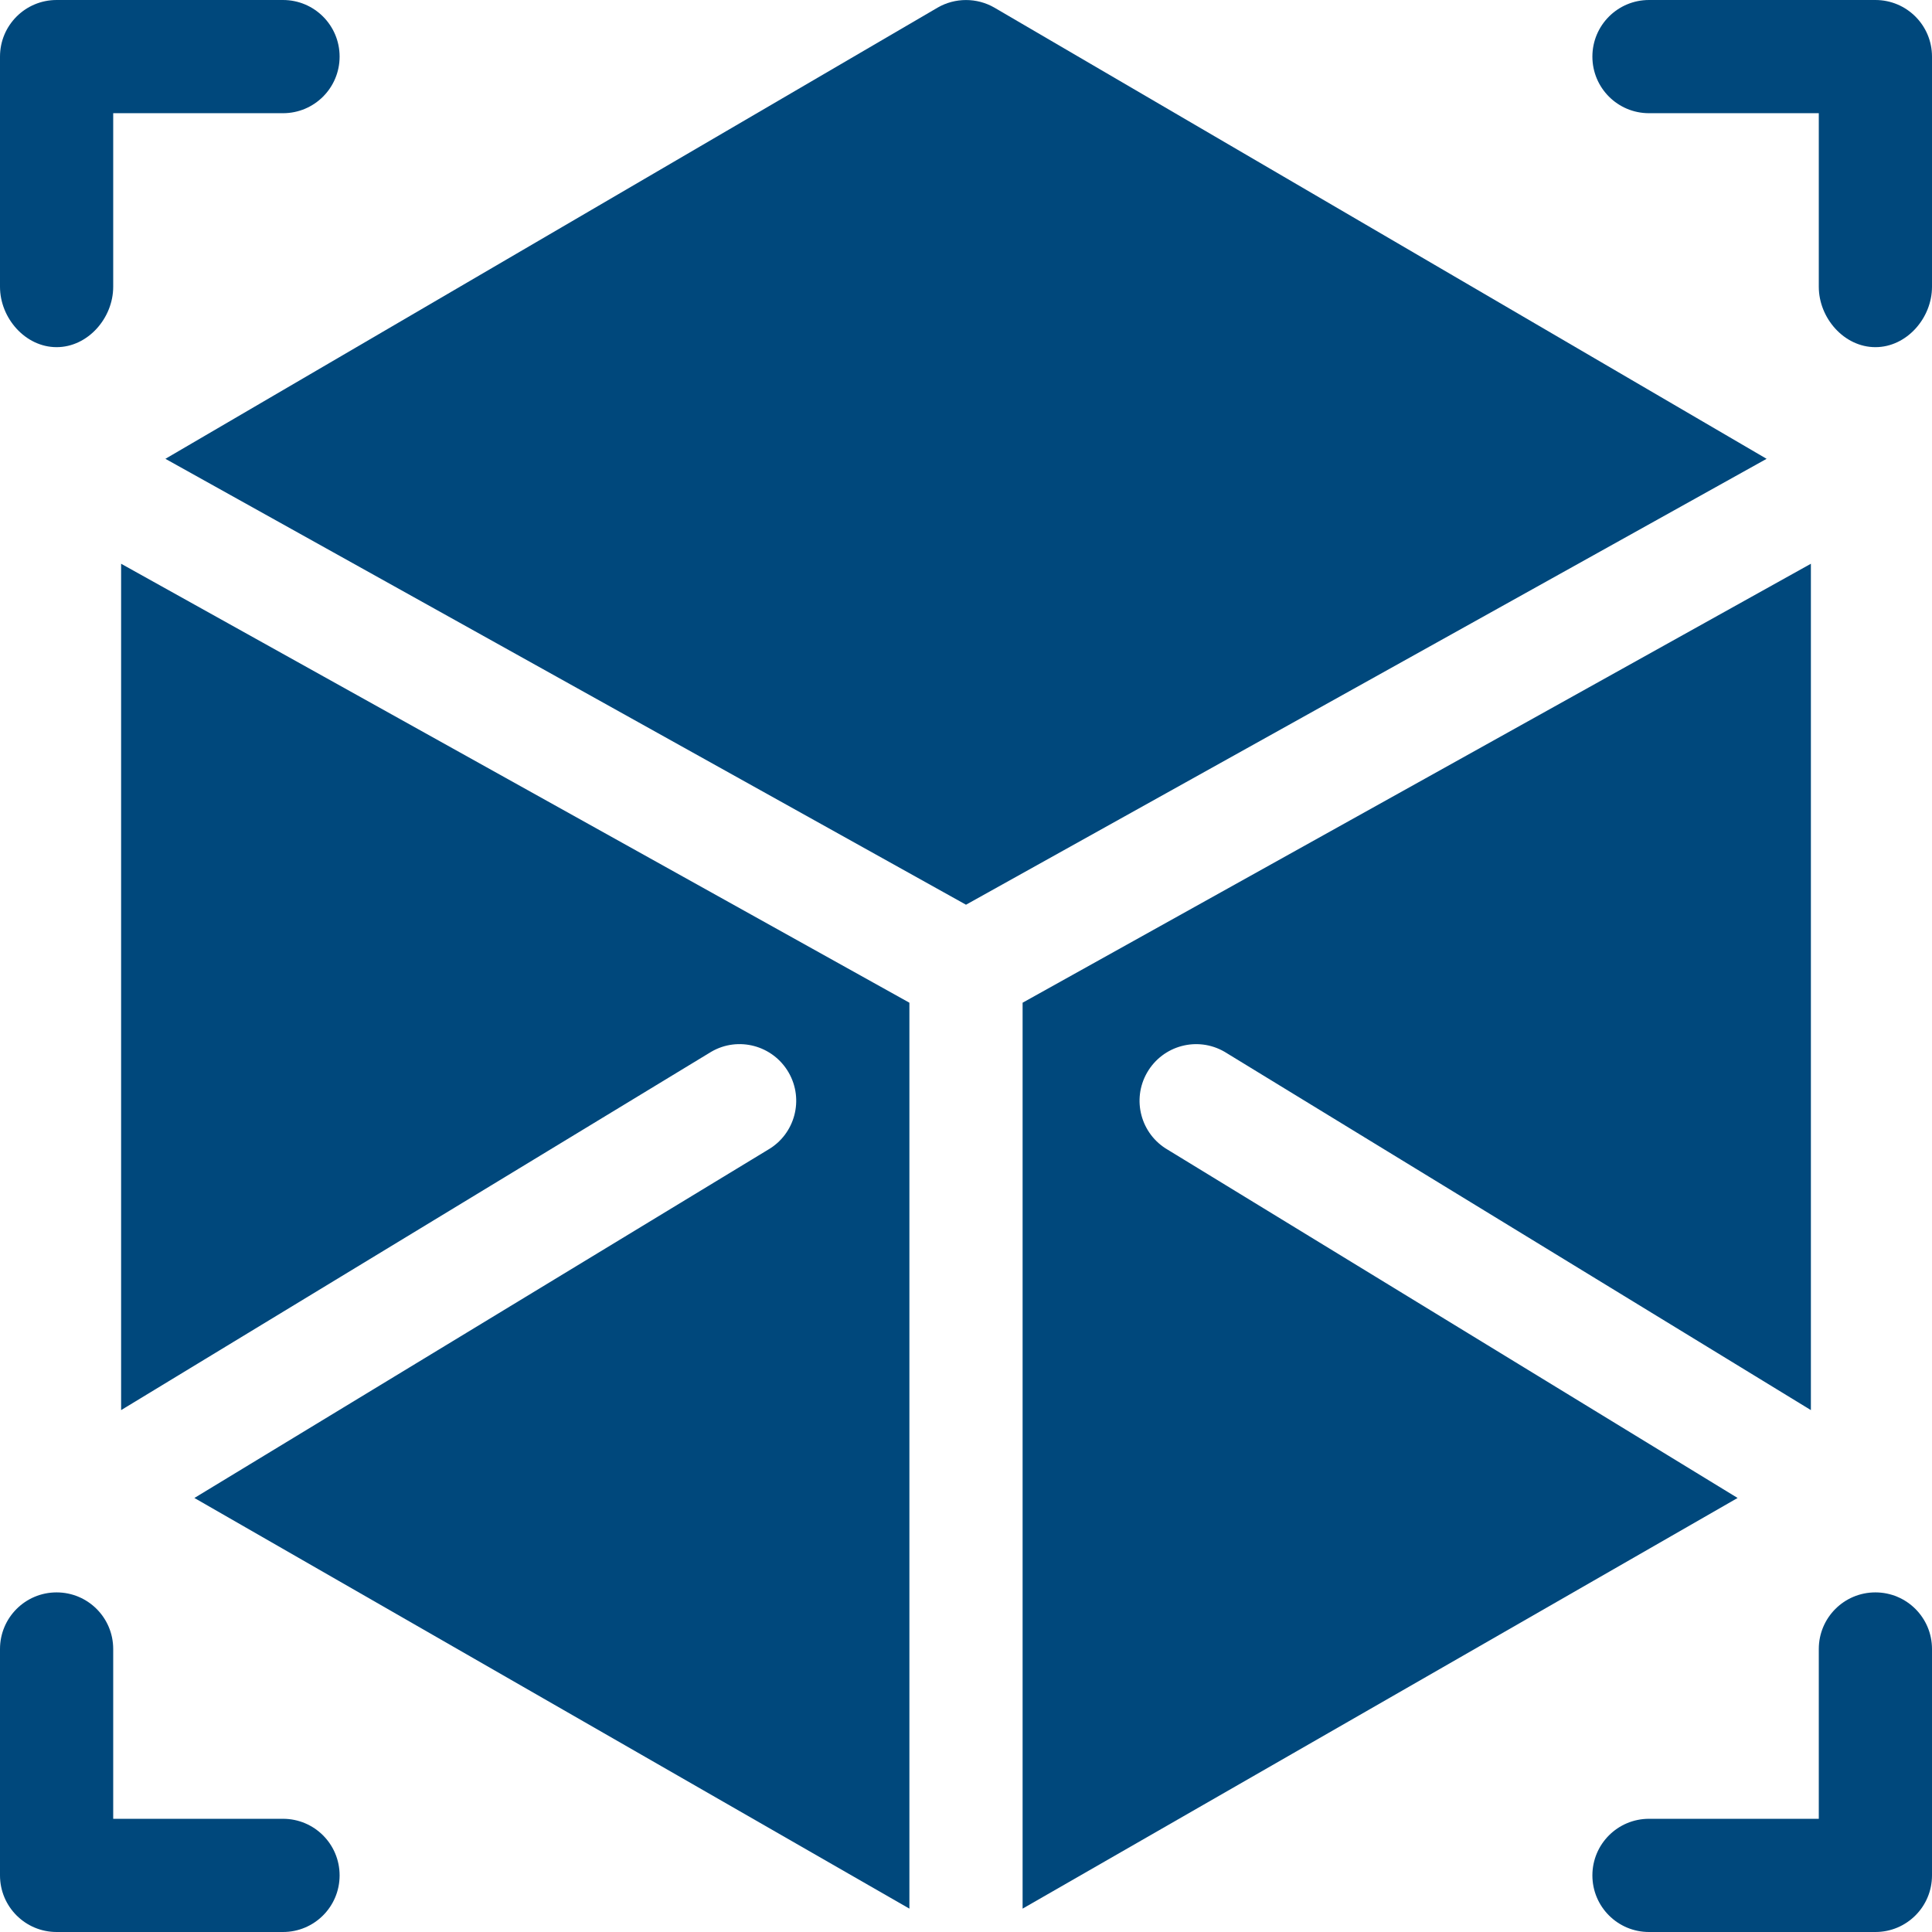<?xml version="1.0" encoding="utf-8"?>
<!-- Generator: Adobe Illustrator 22.1.0, SVG Export Plug-In . SVG Version: 6.00 Build 0)  -->
<svg version="1.1" id="Capa_1" xmlns="http://www.w3.org/2000/svg" xmlns:xlink="http://www.w3.org/1999/xlink" x="0px" y="0px"
	 viewBox="0 0 512 512" style="enable-background:new 0 0 512 512;" xml:space="preserve">
<style type="text/css">
	.st0{fill:#00487C;}
</style>
<g>
	<g>
		<path class="st0" d="M75-0H15c-8.291,0-15,6.709-15,15v61c0,8.291,6.709,16,15,16s15-7.709,15-16v-46
			h45c8.291,0,15-6.709,15-15S83.291-0,75-0z"/>
	</g>
</g>
<g>
	<g>
		<path class="st0" d="M497-0h-60c-8.291,0-15,6.709-15,15s6.709,15,15,15h45v46
			c0,8.291,6.709,16,15,16c8.291,0,15-7.709,15-16v-61C512,6.709,505.291-0,497-0z"/>
	</g>
</g>
<g>
	<g>
		<path class="st0" d="M75,482H30v-45c0-8.291-6.709-15-15-15s-15,6.709-15,15v60c0,8.291,6.709,15,15,15h60
			c8.291,0,15-6.709,15-15S83.291,482,75,482z"/>
	</g>
</g>
<g>
	<g>
		<path class="st0" d="M497,422c-8.291,0-15,6.709-15,15v45h-45c-8.291,0-15,6.709-15,15
			c0,8.291,6.709,15,15,15h60c8.291,0,15-6.709,15-15v-60C512,428.709,505.291,422,497,422z"/>
	</g>
</g>
<g>
	<g>
		<path class="st0" d="M32.095,149.398v224.295L188.5,278.724
			c7.134-4.146,16.318-1.714,20.493,5.493c4.146,7.178,1.685,16.347-5.493,20.493
			L51.515,396.979L241,505.809V265.73L32.095,149.398z"/>
	</g>
</g>
<g>
	<g>
		<path class="st0" d="M324.5,278.724l155.405,94.969V149.398L271,265.73v240.079l189.485-108.831
			L309.5,304.71c-7.178-4.146-9.639-13.315-5.493-20.493
			C308.167,277.039,317.308,274.578,324.5,278.724z"/>
	</g>
</g>
<g>
	<g>
		<path class="st0" d="M263.5,2.007c-4.629-2.666-10.371-2.666-15,0L43.832,121.59L256,239.759
			l212.168-118.169L263.5,2.007z"/>
	</g>
</g>
</svg>
